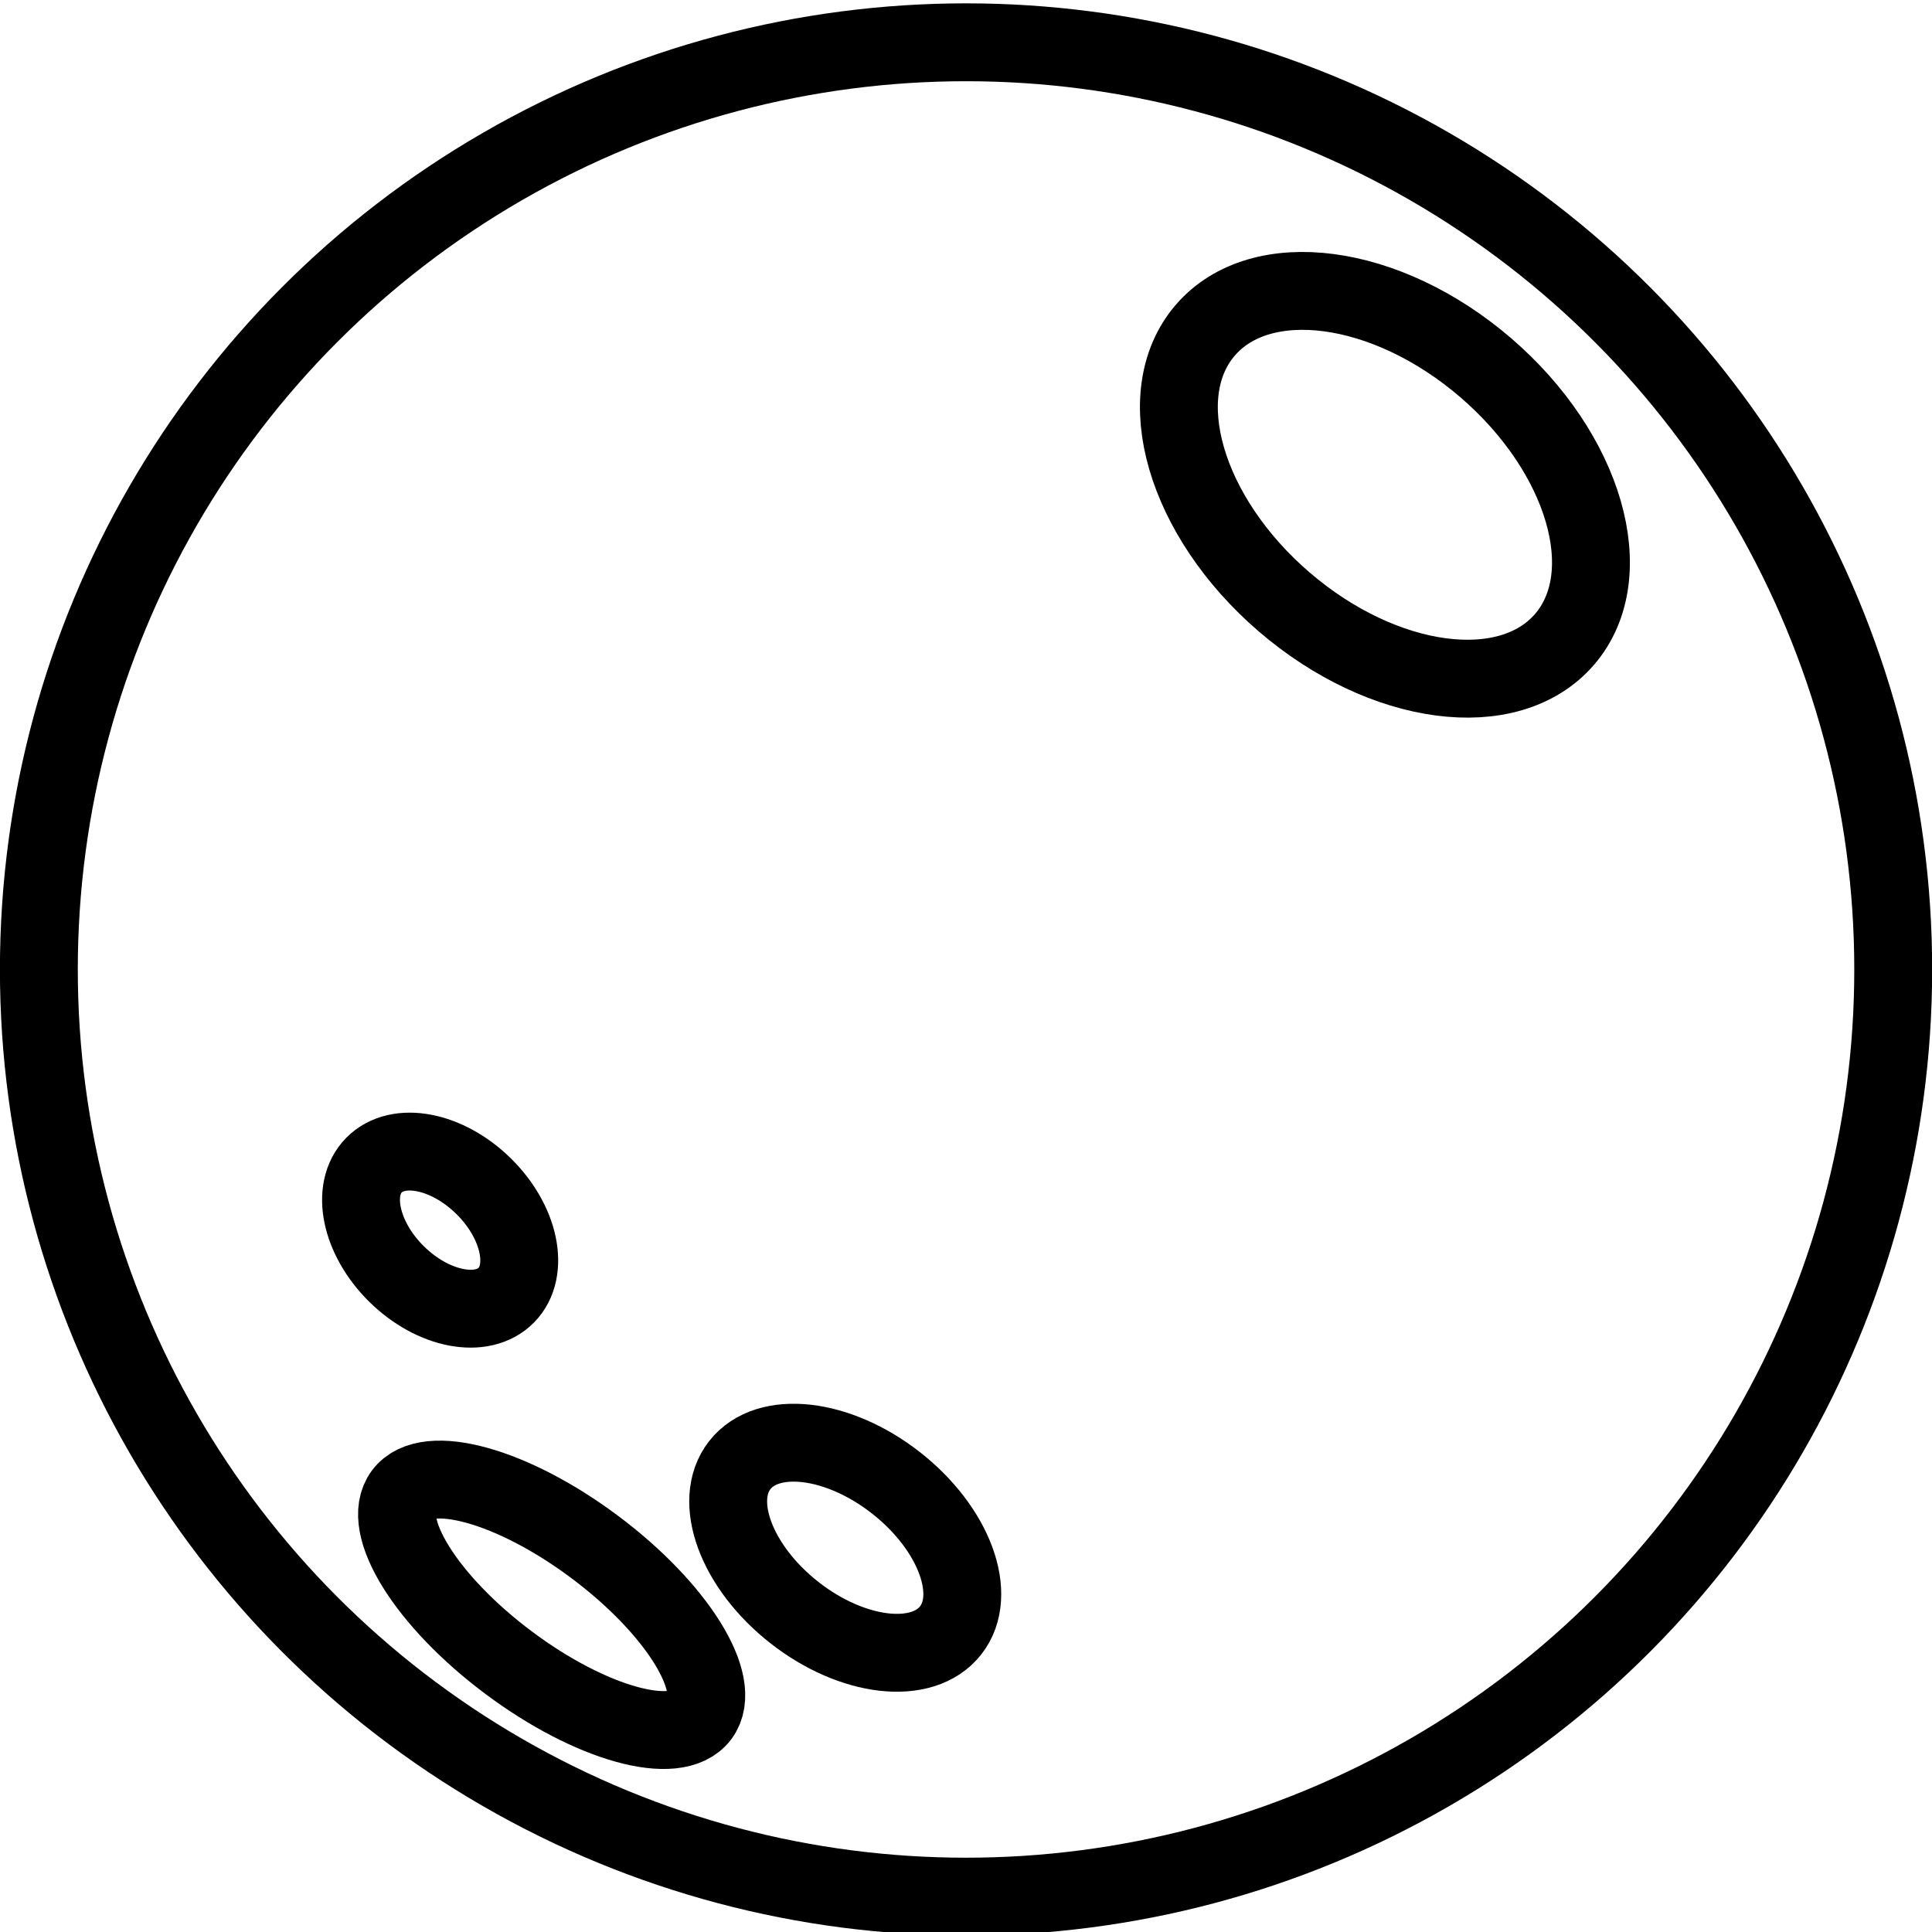 <?xml version="1.0" encoding="UTF-8" standalone="no"?>
<!-- Created with Inkscape (http://www.inkscape.org/) -->

<svg
   width="24.809mm"
   height="24.809mm"
   viewBox="0 0 24.809 24.809"
   version="1.1"
   id="svg869"
   xmlns="http://www.w3.org/2000/svg"
   xmlns:svg="http://www.w3.org/2000/svg">
  <defs
     id="defs866" />
  <g
     id="layer1"
     transform="translate(-94.6,-107.667)">
    <g
       id="g9590"
       transform="translate(79.224,16.928)">
      <circle
         style="fill:none;stroke:#000000;stroke-width:1;stroke-linecap:round;stroke-miterlimit:4;stroke-dasharray:none;stroke-opacity:1;paint-order:stroke markers fill"
         id="path916"
         cx="27.781"
         cy="103.188"
         r="11.906" />
      <ellipse
         style="fill:none;fill-opacity:1;stroke:#000000;stroke-width:1;stroke-linecap:round;stroke-linejoin:round;stroke-miterlimit:4;stroke-dasharray:none;stroke-opacity:1;paint-order:stroke markers fill"
         id="path7339"
         cx="-51.907"
         cy="88.359"
         rx="1.984"
         ry="3.043"
         transform="rotate(-49.312)" />
      <ellipse
         style="fill:none;fill-opacity:1;stroke:#000000;stroke-width:1;stroke-linecap:round;stroke-linejoin:round;stroke-miterlimit:4;stroke-dasharray:none;stroke-opacity:1;paint-order:stroke markers fill"
         id="path7341"
         cx="88.885"
         cy="70.872"
         rx="1.72"
         ry="1.058"
         transform="rotate(38.093)" />
      <ellipse
         style="fill:none;fill-opacity:1;stroke:#000000;stroke-width:1;stroke-linecap:round;stroke-linejoin:round;stroke-miterlimit:4;stroke-dasharray:none;stroke-opacity:1;paint-order:stroke markers fill"
         id="path7343"
         cx="84.702"
         cy="75.684"
         rx="2.381"
         ry="0.926"
         transform="rotate(36.814)" />
      <ellipse
         style="fill:none;fill-opacity:1;stroke:#000000;stroke-width:1;stroke-linecap:round;stroke-linejoin:round;stroke-miterlimit:4;stroke-dasharray:none;stroke-opacity:1;paint-order:stroke markers fill"
         id="path7345"
         cx="89.643"
         cy="61.287"
         rx="1.191"
         ry="0.794"
         transform="rotate(44.475)" />
    </g>
  </g>
</svg>
